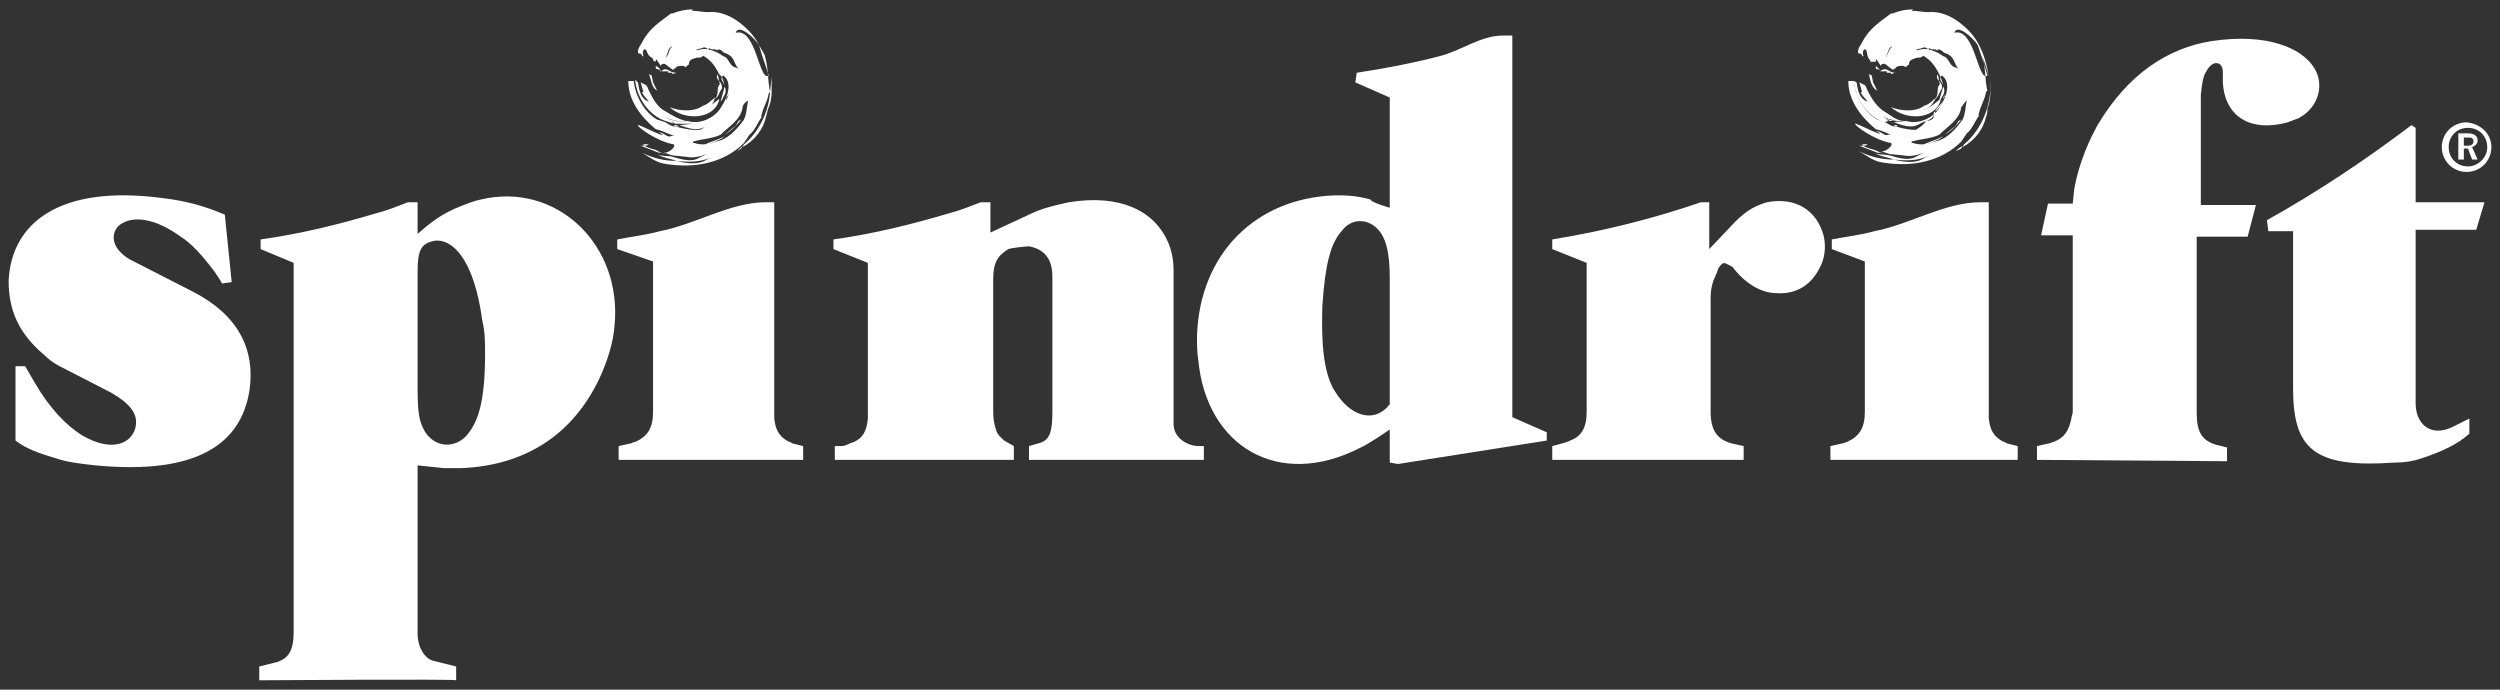 <svg width="145" height="40" viewBox="0 0 145 40" fill="none" xmlns="http://www.w3.org/2000/svg">
<rect x="0" y="0" width="145" height="40" fill="#333333" stroke="none"/>
<g clip-path="url(#clip0_1387_35139)">
<path d="M13.039 12.449L13.438 16.364L12.879 16.444C12.8 16.285 12.64 16.045 12.48 15.805C11.761 14.846 11.122 14.127 10.483 13.728C9.046 12.689 7.848 12.529 7.129 12.929C6.49 13.248 6.41 14.047 6.969 14.607C7.129 14.766 7.289 14.926 7.608 15.086L11.202 16.924C13.838 18.282 14.796 20.28 14.477 22.597C13.998 25.793 11.362 27.551 5.532 26.991C4.813 26.911 4.094 26.831 3.535 26.672C2.177 26.272 1.538 26.032 0.899 25.553V21.238H1.458L2.017 22.197C2.896 23.715 3.854 24.674 4.733 25.233C6.49 26.272 7.608 25.713 7.848 24.834C8.007 24.195 7.768 23.635 6.809 22.996C6.65 22.916 6.57 22.836 6.41 22.756L3.455 21.238C3.136 21.079 2.816 20.839 2.577 20.599C1.059 19.321 0.5 17.962 0.5 16.285C0.66 12.929 3.455 10.691 9.445 11.491C10.803 11.65 11.921 11.97 13.039 12.449ZM15.036 39.456V38.657L15.994 38.417C16.074 38.417 16.234 38.337 16.393 38.257C16.793 38.018 17.032 37.618 17.032 36.659V15.246L15.116 14.447V13.887C17.432 13.568 19.668 13.009 21.825 12.369C22.463 12.21 23.023 11.97 23.661 11.73H24.221V13.568C24.939 12.929 25.658 12.369 26.696 11.97C27.096 11.81 27.495 11.65 27.894 11.57C32.287 10.532 36.121 14.207 35.641 18.921C35.562 19.88 35.242 20.919 34.763 21.957C33.245 25.154 30.53 26.991 26.776 27.151H25.738L24.221 26.991V36.739C24.221 37.618 24.7 38.257 25.179 38.337L26.457 38.657V39.456C26.457 39.376 15.036 39.456 15.036 39.456ZM24.54 24.834C25.019 25.873 26.217 26.112 27.016 25.313C27.735 24.514 28.134 23.316 28.134 20.519C28.134 19.88 28.134 19.241 27.974 18.602C27.495 15.006 26.217 13.808 25.179 13.967C24.46 14.127 24.221 14.447 24.221 15.725V22.517C24.221 23.795 24.3 24.355 24.54 24.834Z" fill="white"/>
<path d="M35.801 14.447V13.887C36.6 13.727 37.398 13.648 38.277 13.408C40.354 13.008 42.35 11.73 44.427 11.73H44.906V24.274C44.986 25.073 45.305 25.393 45.785 25.633C45.864 25.633 45.944 25.713 45.944 25.713L46.583 25.872V26.672H35.881V25.872L36.6 25.713C36.68 25.713 36.68 25.633 36.839 25.633C37.558 25.313 37.878 24.834 37.878 23.875V15.166L35.801 14.447ZM48.34 14.447V13.887C50.656 13.568 52.893 13.008 55.049 12.369C55.688 12.209 56.247 11.97 56.886 11.73H57.445V13.488L59.681 12.449C60.48 12.05 61.279 11.89 61.998 11.73C64.953 11.251 66.949 12.209 67.748 14.047C67.987 14.606 68.067 15.166 68.067 15.725V24.594C68.067 25.313 68.706 25.793 69.425 25.872H69.824V26.672H59.681V25.872L60.24 25.713C60.879 25.553 61.039 25.073 61.039 23.875V16.045C61.039 15.006 60.56 14.447 59.681 14.287C59.522 14.287 58.723 14.367 58.483 14.447C57.844 14.846 57.605 15.246 57.605 16.204V23.875C57.605 24.354 57.685 24.674 57.764 24.914C57.844 25.233 58.084 25.393 58.244 25.553L58.803 25.872V26.672H48.42V25.872H48.819C48.979 25.872 49.139 25.793 49.299 25.713L49.538 25.633C50.017 25.393 50.257 25.073 50.337 24.274V15.246L48.34 14.447ZM80.606 12.05V5.658L78.61 4.779L78.69 4.219C80.287 3.98 81.964 3.66 83.482 3.261C84.76 2.941 85.878 2.062 87.156 2.062H87.715V24.195L89.711 25.073V25.553L81.086 26.911L80.606 26.831V24.914C80.606 24.914 79.329 25.793 78.929 25.952C74.137 28.429 69.984 25.872 69.505 20.919C69.425 20.439 69.425 19.96 69.425 19.48C69.585 14.686 72.859 11.49 77.412 11.331C78.051 11.331 78.61 11.331 79.488 11.57C79.488 11.73 80.606 12.05 80.606 12.05ZM80.606 16.125C80.606 14.606 80.367 13.967 80.127 13.568C79.568 12.689 78.45 12.529 77.811 13.408C77.172 14.127 76.853 15.326 76.693 17.802C76.693 18.522 76.533 21.318 77.412 22.676C78.29 24.115 79.568 24.514 80.447 23.635C80.527 23.555 80.527 23.475 80.606 23.475V16.125ZM90.031 14.447V13.887C92.986 13.408 95.861 12.689 98.656 11.73H99.136V14.447L100.653 12.849C101.372 12.13 101.931 11.89 102.49 11.73C104.167 11.41 105.365 12.209 105.765 13.648C105.924 14.287 105.844 15.006 105.525 15.565C105.046 16.524 104.167 17.083 103.049 17.003C101.532 17.003 100.493 15.485 100.493 15.485C100.174 15.326 100.014 15.166 99.854 15.326C99.775 15.405 99.615 15.565 99.615 15.725L99.375 16.284C99.295 16.524 99.216 16.844 99.216 17.243V23.875C99.216 24.994 99.615 25.473 100.413 25.713L101.132 25.872V26.672H90.031V25.872C90.031 25.872 90.989 25.633 91.069 25.553C91.708 25.313 92.027 24.834 92.027 23.875V15.246L90.031 14.447ZM106.244 14.447V13.887C107.042 13.727 107.841 13.648 108.72 13.408C110.796 13.008 112.793 11.73 114.869 11.73H115.349V24.274C115.428 25.073 115.748 25.393 116.227 25.633C116.307 25.633 116.387 25.713 116.387 25.713L117.026 25.872V26.672H106.164V25.872L106.883 25.713C106.963 25.713 107.042 25.633 107.122 25.633C107.841 25.313 108.161 24.834 108.161 23.875V15.166L106.244 14.447ZM118.144 26.672V25.872L118.863 25.713C118.943 25.713 119.022 25.633 119.102 25.633C119.741 25.393 119.981 24.994 120.141 24.274C120.141 24.115 120.22 24.035 120.22 23.875V13.648H118.384L118.783 11.81H120.22L120.3 11.011C120.46 10.052 120.859 8.694 121.658 7.256C123.415 4.299 125.731 2.781 128.287 2.382C131.482 1.902 133.478 2.781 134.197 3.9C134.836 4.859 134.517 6.217 133.319 6.856C133.079 6.936 132.919 7.016 132.68 7.096C130.284 7.735 129.006 6.536 128.926 4.779V4.219C128.926 3.82 128.766 3.66 128.527 3.66C128.367 3.66 128.127 3.82 127.968 4.139C127.808 4.379 127.728 4.699 127.648 5.498V11.89H130.843L130.364 13.727H127.408V23.955C127.408 25.073 127.728 25.553 128.527 25.793L129.166 25.952V26.751L118.144 26.672Z" fill="white"/>
<path d="M131.482 12.769C134.357 11.171 137.232 9.253 139.868 7.256L140.107 7.416V11.73H144.101L143.621 13.328H140.107V23.396C140.107 24.594 140.986 25.393 142.264 24.754L143.222 24.275V25.154C142.503 25.793 141.625 26.192 140.427 26.592C139.948 26.752 139.468 26.832 138.829 26.832C134.197 27.151 132.999 26.033 132.999 22.517V13.408H131.562L131.482 12.769Z" fill="white"/>
<path d="M109.039 4.139H109.438V4.219H109.678V4.299L109.918 4.219C109.518 4.219 109.438 3.82 109.039 4.139ZM108.799 3.82V3.98L109.039 4.06L108.799 3.82ZM108.64 4.779L108.56 4.379L108.4 4.299C108.48 4.699 108.56 5.098 108.879 5.258L108.64 4.779ZM112.713 5.498C112.793 5.338 112.793 5.178 112.713 5.018L112.473 5.817C112.633 5.737 112.633 5.578 112.713 5.498ZM112.393 4.299C112.314 4.459 112.314 4.539 112.473 4.699L112.393 4.299ZM112.553 4.459C112.473 4.619 112.633 4.779 112.713 4.938L112.553 4.459ZM108.72 8.694C108.4 8.614 108.161 8.534 108.081 8.454H107.841L108.879 8.854C109.039 8.854 109.199 8.933 109.279 8.854C109.119 8.933 108.959 8.774 108.72 8.694Z" fill="white"/>
<path d="M108.081 8.454C107.761 8.294 108.72 8.374 108.081 8.454V8.454ZM113.272 7.415L112.793 7.815C113.192 7.575 113.512 7.256 113.751 6.936L113.591 7.016C113.512 7.176 113.432 7.336 113.272 7.415Z" fill="white"/>
<path d="M109.199 6.776C109.678 7.016 110.077 7.096 110.557 7.016C111.355 7.256 112.234 6.776 112.553 6.137C112.873 5.658 113.192 4.779 112.633 4.379L112.553 4.459L112.473 4.299C112.234 3.82 111.994 3.5 111.595 3.261C111.595 3.181 111.435 3.34 111.355 3.34H111.195C111.036 3.42 110.716 3.42 110.716 3.74C110.636 3.82 110.557 3.82 110.557 3.9L110.397 3.82C110.157 3.82 109.997 3.82 109.918 3.98H109.838V4.06C109.438 3.9 109.359 3.5 109.039 3.82V3.74C108.959 3.66 108.959 3.58 108.799 3.42V3.58H108.48V3.5L108.4 3.42C108.24 3.181 108.32 2.861 108.161 2.861C108.081 2.861 108.001 3.021 108.081 3.261H108.001C108.001 3.021 107.761 3.181 107.761 3.021C107.761 2.781 107.921 2.621 108.001 2.462C108.4 1.663 109.039 1.263 109.678 0.784H109.758C110.157 0.624 110.557 0.544 110.956 0.544L110.876 0.624C111.195 0.624 111.515 0.704 111.834 0.704C112.713 0.624 113.512 1.103 114.151 1.742C114.869 2.462 115.189 3.42 115.349 4.459C115.269 4.06 115.109 3.66 114.949 3.181C115.189 3.9 115.109 4.619 115.269 5.258L115.189 5.338C115.109 5.817 114.869 6.137 114.789 6.537C114.789 6.537 114.71 6.696 114.789 6.696C114.55 7.016 114.39 7.495 114.071 7.735L113.751 8.214C112.633 9.333 110.956 9.733 109.119 9.413C108.64 9.333 108.24 9.013 107.841 8.774C108.48 9.093 109.119 9.253 109.838 9.253C110.477 9.413 111.116 9.493 111.595 9.173L111.914 9.013C111.275 9.333 110.557 9.333 109.838 9.253C109.438 9.093 109.039 9.093 108.72 8.854C108.959 9.013 109.279 8.934 109.598 9.013C110.157 9.173 110.716 9.333 111.116 9.093L111.275 9.013L111.595 8.854C111.195 9.013 110.796 9.093 110.397 9.013L109.598 8.934L109.119 8.774H109.199C109.359 8.774 109.838 8.454 109.678 8.294C108.72 8.135 107.522 7.256 107.601 7.176C107.601 7.096 109.119 7.895 109.039 7.735L108.799 7.575L109.039 7.655C109.199 7.735 109.359 7.895 109.518 7.815C109.997 7.655 110.397 7.815 110.796 7.735C111.036 7.575 111.355 7.415 111.595 7.176C111.595 7.096 111.755 7.096 111.675 7.016C111.914 7.016 112.234 6.936 112.154 6.616V6.537C112.473 6.297 112.633 6.057 112.713 5.737L112.873 5.418C112.873 5.498 112.713 5.578 112.713 5.658V5.737C112.633 6.057 112.393 6.137 112.234 6.457V6.616H112.154V6.696C111.994 7.016 111.595 7.016 111.355 7.176C110.876 7.495 110.317 7.256 109.838 7.096L110.636 7.016H109.598L109.359 6.856L109.518 7.016L109.279 7.096C108.32 6.776 107.601 5.737 107.522 4.699L107.681 4.779C107.761 5.258 107.841 5.737 108.32 5.897C108.161 5.658 108.001 5.578 107.921 5.338H108.001L107.841 4.779L108.161 4.938C108.24 5.018 108.24 5.098 108.32 5.258C108.56 5.737 108.879 6.217 109.279 6.457C109.678 6.696 109.997 7.016 110.477 7.016C110.077 7.096 109.678 6.936 109.199 6.776ZM109.758 2.701C109.518 2.701 109.518 3.101 109.359 3.34C109.518 3.181 109.518 2.861 109.758 2.701ZM113.591 3.98C113.352 3.74 113.352 3.34 113.032 3.181C112.953 3.101 112.793 3.101 112.713 3.021C112.633 2.941 112.553 2.861 112.393 2.861V2.941C112.234 2.781 111.994 2.941 111.914 2.781L111.834 2.861C111.755 2.781 111.595 2.701 111.515 2.781L111.195 2.861L111.116 2.941L110.956 3.021L111.036 2.941L111.435 2.861C111.755 2.781 112.154 2.941 112.473 3.101L112.713 3.261C113.032 3.34 113.032 3.74 113.352 3.9C113.512 3.9 113.512 3.98 113.591 3.98ZM115.269 4.379C115.109 3.74 114.869 3.101 114.71 2.621C114.47 2.222 113.512 1.343 113.352 1.902C114.55 1.583 114.71 4.779 115.269 4.379ZM112.713 8.854C112.953 8.774 113.192 8.534 113.432 8.374C113.192 8.614 113.032 8.774 112.713 8.854ZM113.751 6.217C113.671 6.936 112.953 7.336 112.473 7.815C111.994 8.055 111.355 8.055 110.876 8.214V8.294H110.956C111.195 8.374 111.355 8.374 111.515 8.374H111.595L111.994 8.294L112.154 8.214C112.873 8.135 113.432 7.495 113.831 6.936C113.991 6.616 113.991 6.217 114.071 5.817C113.911 5.977 113.831 6.137 113.751 6.217Z" fill="white"/>
<path d="M109.918 7.335C109.678 7.335 109.518 7.176 109.359 7.096L108.879 6.936C108.161 6.536 107.601 5.578 107.522 4.699H107.202C107.202 5.817 107.921 6.776 108.799 7.495C109.279 7.575 109.918 8.055 110.477 7.895C111.036 7.815 111.515 7.735 111.914 7.415C111.195 7.655 110.557 7.495 109.918 7.335ZM112.473 4.699C112.473 4.779 112.553 4.859 112.473 4.938C112.314 5.098 112.473 5.498 112.234 5.737C112.393 5.658 112.473 5.418 112.553 5.258C112.713 5.098 112.633 4.859 112.473 4.699Z" fill="white"/>
<path d="M112.154 5.897L112.314 5.658C112.074 5.817 111.914 6.057 111.595 6.137C111.195 6.457 110.477 6.457 109.918 6.297L109.678 6.217C110.557 7.016 112.234 6.936 112.553 5.817V5.738C112.234 5.977 111.914 6.297 111.515 6.377C111.755 6.297 111.994 6.217 112.154 5.897ZM110.077 7.336L109.997 7.256H109.838L109.918 7.336H110.077ZM111.435 8.454L111.994 8.294C112.234 8.135 112.473 8.135 112.713 7.895C112.314 8.135 111.834 8.214 111.435 8.454ZM113.432 8.774L113.751 8.614L113.831 8.454L113.591 8.614L113.432 8.774ZM115.428 5.338C115.349 6.457 114.789 7.655 113.911 8.374L113.831 8.534C114.55 8.135 115.029 7.495 115.189 6.776C115.269 6.616 115.269 6.377 115.269 6.297C115.508 5.738 115.428 5.098 115.428 4.539V5.338Z" fill="white"/>
<path d="M38.277 4.06V4.139H38.356L38.277 4.06Z" fill="white"/>
<path d="M38.357 4.139H38.756V4.219H38.996V4.299L39.235 4.219C38.756 4.219 38.676 3.82 38.357 4.139ZM38.037 3.82V3.98L38.277 4.06C38.277 3.98 38.197 3.9 38.037 3.82ZM37.878 4.779L37.798 4.379L37.638 4.299C37.798 4.699 37.798 5.098 38.117 5.258L37.878 4.779ZM42.031 5.498C42.111 5.338 42.111 5.178 42.031 5.018L41.791 5.897C41.951 5.737 41.951 5.578 42.031 5.498ZM41.631 4.299C41.551 4.459 41.551 4.539 41.711 4.699L41.631 4.299ZM41.871 4.459C41.791 4.619 41.951 4.779 42.031 4.938L41.871 4.459ZM38.037 8.694C37.718 8.614 37.478 8.534 37.398 8.454H37.159L38.197 8.854C38.357 8.854 38.517 8.933 38.596 8.854C38.357 8.933 38.197 8.774 38.037 8.694Z" fill="white"/>
<path d="M37.398 8.454C36.999 8.294 38.038 8.374 37.398 8.454V8.454ZM42.51 7.415L42.031 7.815C42.43 7.575 42.75 7.256 42.989 6.936L42.83 7.016C42.75 7.176 42.67 7.336 42.51 7.415Z" fill="white"/>
<path d="M38.517 6.776C38.996 7.016 39.395 7.096 39.874 7.016C40.673 7.256 41.551 6.776 41.871 6.137C42.19 5.658 42.51 4.779 41.951 4.379L41.871 4.459L41.711 4.299C41.472 3.82 41.232 3.5 40.833 3.261C40.833 3.181 40.673 3.34 40.593 3.34H40.433C40.194 3.42 39.954 3.42 39.954 3.74C39.954 3.74 39.794 3.82 39.794 3.9L39.635 3.82C39.395 3.82 39.235 3.82 39.156 3.98H39.076V4.06C38.676 3.9 38.596 3.5 38.277 3.82V3.74C38.197 3.66 38.197 3.58 38.037 3.42V3.58L37.878 3.5V3.42L37.798 3.34C37.478 3.181 37.558 2.861 37.398 2.861C37.319 2.861 37.239 3.021 37.319 3.261H37.239C37.239 3.021 36.999 3.181 36.999 3.021C36.999 2.781 37.159 2.621 37.239 2.462C37.638 1.663 38.277 1.263 38.916 0.784H38.996C39.395 0.624 39.794 0.544 40.194 0.544L40.114 0.624C40.433 0.624 40.753 0.704 41.072 0.704C41.951 0.624 42.749 1.103 43.388 1.742C44.107 2.462 44.427 3.42 44.586 4.459C44.507 4.06 44.347 3.66 44.187 3.181L44.027 2.621L44.347 3.181C44.586 3.98 44.507 4.619 44.666 5.338L44.586 5.418C44.507 5.897 44.267 6.217 44.187 6.616C44.187 6.616 44.107 6.776 44.187 6.776C43.947 7.096 43.788 7.575 43.468 7.815L43.149 8.294C42.031 9.413 40.353 9.812 38.517 9.493C38.037 9.413 37.638 9.093 37.239 8.854C37.878 9.173 38.517 9.333 39.235 9.333C39.874 9.493 40.513 9.573 40.992 9.253L41.312 9.093C40.673 9.413 39.954 9.413 39.235 9.333C38.836 9.173 38.437 9.173 38.117 8.934C38.357 9.093 38.756 9.013 38.996 9.093C39.555 9.253 40.114 9.413 40.513 9.173L40.673 9.093L40.992 8.934C40.593 9.093 40.194 9.173 39.794 9.093L38.996 9.013L38.517 8.854H38.596C38.756 8.854 39.235 8.534 39.076 8.374C38.117 8.214 36.919 7.336 36.999 7.256C36.999 7.176 38.517 7.975 38.437 7.815L38.197 7.655L38.437 7.735C38.596 7.815 38.756 7.975 38.916 7.895C39.395 7.735 39.794 7.895 40.194 7.815C40.433 7.655 40.753 7.495 40.992 7.256C40.992 7.176 41.152 7.176 41.072 7.096C41.312 7.096 41.631 7.016 41.551 6.696V6.616C41.871 6.377 42.031 6.137 42.111 5.817L42.27 5.498C42.19 5.578 42.111 5.658 42.111 5.737V5.817C42.19 6.217 41.951 6.377 41.791 6.616V6.776H41.711V6.856C41.551 7.176 41.152 7.176 40.913 7.336C40.433 7.655 39.874 7.415 39.395 7.256L40.194 7.176H39.156L38.916 7.016L39.076 7.176L38.596 7.016C37.638 6.696 36.919 5.658 36.839 4.619L36.999 4.779C37.079 5.258 37.159 5.737 37.638 5.897C37.478 5.658 37.319 5.578 37.239 5.338H37.319L37.159 4.779L37.478 4.938C37.558 5.018 37.558 5.098 37.638 5.258C37.878 5.737 38.117 6.217 38.596 6.457C38.996 6.696 39.395 6.936 39.794 7.016C39.315 7.096 38.916 6.936 38.517 6.776ZM38.996 2.701C38.756 2.701 38.756 3.101 38.596 3.34C38.836 3.181 38.756 2.861 38.996 2.701ZM42.829 3.98C42.59 3.74 42.59 3.34 42.27 3.181C42.19 3.101 42.031 3.101 41.951 3.021C41.871 2.941 41.791 2.861 41.631 2.861V2.941C41.472 2.781 41.232 2.941 41.152 2.781L41.072 2.861C40.992 2.781 40.833 2.701 40.753 2.781L40.433 2.861L40.353 2.941L40.194 3.021L40.274 2.941L40.673 2.861C40.992 2.781 41.392 2.941 41.711 3.101L41.951 3.261C42.27 3.34 42.27 3.74 42.59 3.9C42.749 3.9 42.749 3.98 42.829 3.98ZM44.586 4.379C44.427 3.74 44.187 3.101 44.027 2.621C43.788 2.222 42.829 1.343 42.67 1.902C43.868 1.583 44.027 4.779 44.586 4.379ZM41.951 8.854C42.19 8.774 42.43 8.534 42.67 8.374C42.51 8.614 42.27 8.774 41.951 8.854ZM43.069 6.217C42.989 6.936 42.27 7.336 41.791 7.815C41.312 8.055 40.673 8.055 40.194 8.214V8.294H40.274C40.513 8.374 40.673 8.374 40.833 8.374H40.913L41.312 8.294L41.472 8.214C42.19 8.135 42.749 7.495 43.149 6.936C43.309 6.616 43.309 6.217 43.388 5.817C43.149 5.977 43.069 6.137 43.069 6.217Z" fill="white"/>
<path d="M39.156 7.335C38.916 7.335 38.756 7.176 38.596 7.096L38.117 6.936C37.398 6.536 36.839 5.578 36.76 4.699H36.44C36.44 5.817 37.159 6.776 38.037 7.495C38.517 7.575 39.156 8.055 39.715 7.895C40.274 7.815 40.753 7.735 41.152 7.415C40.433 7.655 39.794 7.495 39.156 7.335ZM41.711 4.699C41.711 4.779 41.791 4.859 41.711 4.938C41.551 5.098 41.711 5.498 41.472 5.737C41.631 5.658 41.711 5.418 41.791 5.258C41.951 5.098 41.871 4.859 41.711 4.699Z" fill="white"/>
<path d="M41.392 5.897L41.472 5.657C41.232 5.817 41.072 6.057 40.753 6.137C40.353 6.457 39.635 6.457 39.076 6.297L38.836 6.217C39.715 7.016 41.392 6.936 41.711 5.817V5.737C41.392 5.977 41.072 6.297 40.673 6.377C40.992 6.297 41.232 6.217 41.392 5.897ZM39.395 7.335L39.235 7.256H39.076L39.156 7.335H39.395ZM40.753 8.454L41.312 8.294C41.551 8.134 41.791 8.134 42.031 7.895C41.631 8.134 41.152 8.214 40.753 8.454ZM42.749 8.774L42.989 8.614L43.069 8.454L42.909 8.614L42.749 8.774ZM44.666 5.338C44.587 6.457 44.027 7.655 43.149 8.374L43.069 8.534C43.788 8.134 44.267 7.495 44.427 6.776C44.507 6.536 44.507 6.377 44.587 6.217C44.826 5.657 44.746 5.018 44.746 4.459L44.666 5.338Z" fill="white"/>
<path d="M144.5 8.534C144.5 9.333 143.861 9.972 143.062 9.972C142.264 9.972 141.625 9.333 141.625 8.534C141.625 7.735 142.264 7.096 143.062 7.096C143.861 7.176 144.5 7.735 144.5 8.534ZM142.024 8.534C142.024 9.173 142.503 9.653 143.142 9.653C143.701 9.653 144.26 9.173 144.26 8.534C144.26 7.895 143.781 7.415 143.142 7.415C142.503 7.415 142.024 7.895 142.024 8.534ZM143.142 7.735C143.382 7.735 143.701 7.815 143.701 8.134C143.701 8.374 143.542 8.454 143.382 8.534L143.701 9.253H143.382L143.142 8.614H142.903V9.253H142.583V7.735H143.142ZM142.903 7.975V8.454H143.142C143.302 8.454 143.462 8.374 143.462 8.214C143.462 8.055 143.382 7.975 143.222 7.975H142.903Z" fill="white"/>
</g>
<defs>
<clipPath id="clip0_1387_35139">
<rect width="144" height="39" fill="white" transform="translate(0.5 0.5)"/>
</clipPath>
</defs>
</svg>
